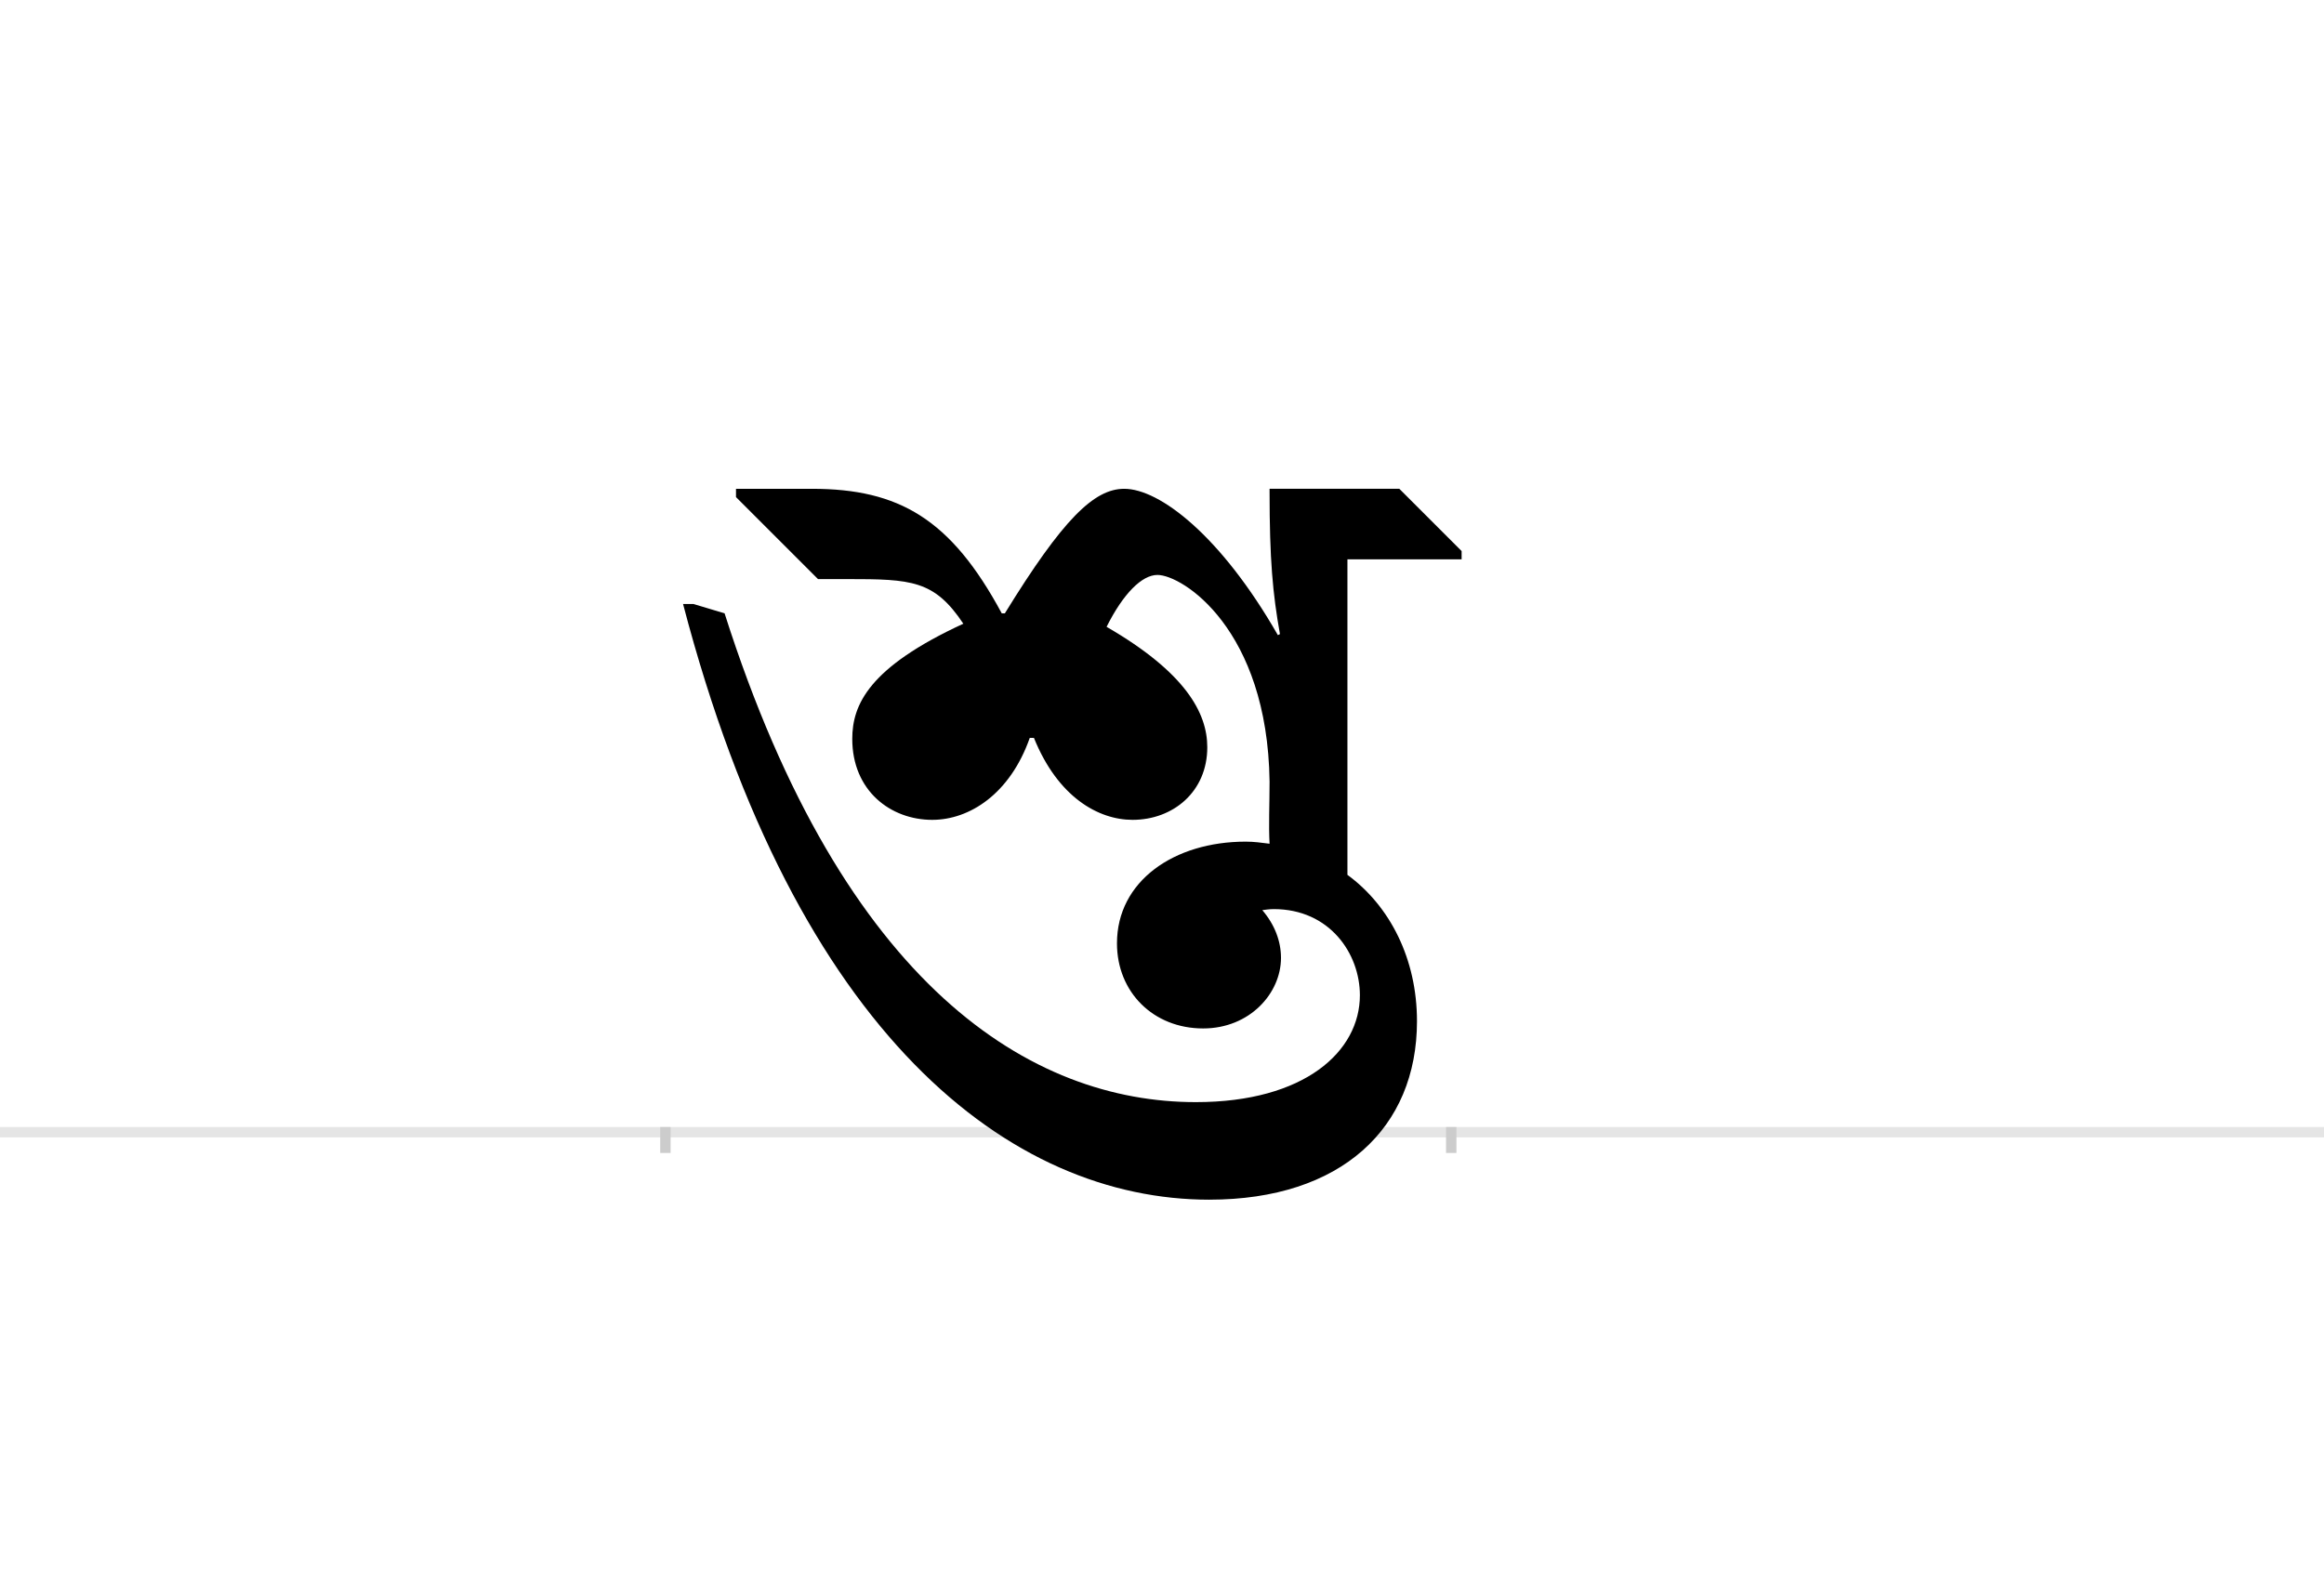 <?xml version="1.0" encoding="UTF-8"?>
<svg height="1521" version="1.1" width="2238.75" xmlns="http://www.w3.org/2000/svg" xmlns:xlink="http://www.w3.org/1999/xlink">
 <rect width="100%" height="100%" fill="#808080" stroke="none"/>
 <path d="M0,0 l2238.75,0 l0,1521 l-2238.75,0 Z M0,0" fill="rgb(255,255,255)" transform="matrix(1,0,0,-1,0,1521)"/>
 <path d="M0,0 l2238.75,0" fill="none" stroke="rgb(229,229,229)" stroke-width="10" transform="matrix(1,0,0,-1,0,1091)"/>
 <path d="M0,5 l0,-25" fill="none" stroke="rgb(204,204,204)" stroke-width="10" transform="matrix(1,0,0,-1,641,1091)"/>
 <path d="M0,5 l0,-25" fill="none" stroke="rgb(204,204,204)" stroke-width="10" transform="matrix(1,0,0,-1,1398,1091)"/>
 <path d="M524,-65 c127,0,200,69,200,172 c0,60,-26,111,-67,141 l0,304 l110,0 l0,8 l-60,60 l-125,0 l0,-3 c0,-65,3,-98,10,-137 l-2,-1 c-55,96,-114,141,-148,141 c-29,0,-59,-29,-115,-120 l-3,0 c-49,91,-99,120,-183,120 l-73,0 l0,-8 l79,-79 l28,0 c62,0,84,-1,112,-43 c-91,-42,-107,-78,-107,-111 c0,-50,37,-78,77,-78 c36,0,75,25,94,79 l4,0 c23,-57,62,-79,95,-79 c39,0,72,27,72,70 c0,33,-21,72,-97,116 c16,32,34,50,49,50 c24,0,106,-52,108,-199 c0,-23,-1,-42,0,-60 c-8,1,-15,2,-23,2 c-69,0,-124,-38,-124,-98 c0,-47,35,-82,83,-82 c45,0,75,34,75,68 c0,16,-6,32,-18,46 c7,1,10,1,11,1 c54,0,83,-43,83,-83 c0,-54,-53,-103,-158,-103 c-158,0,-339,110,-454,471 l-30,9 l-10,0 c109,-417,316,-574,507,-574 Z M524,-65" fill="rgb(0,0,0)" transform="matrix(1,0,0,-1,641,1091)"/>
</svg>